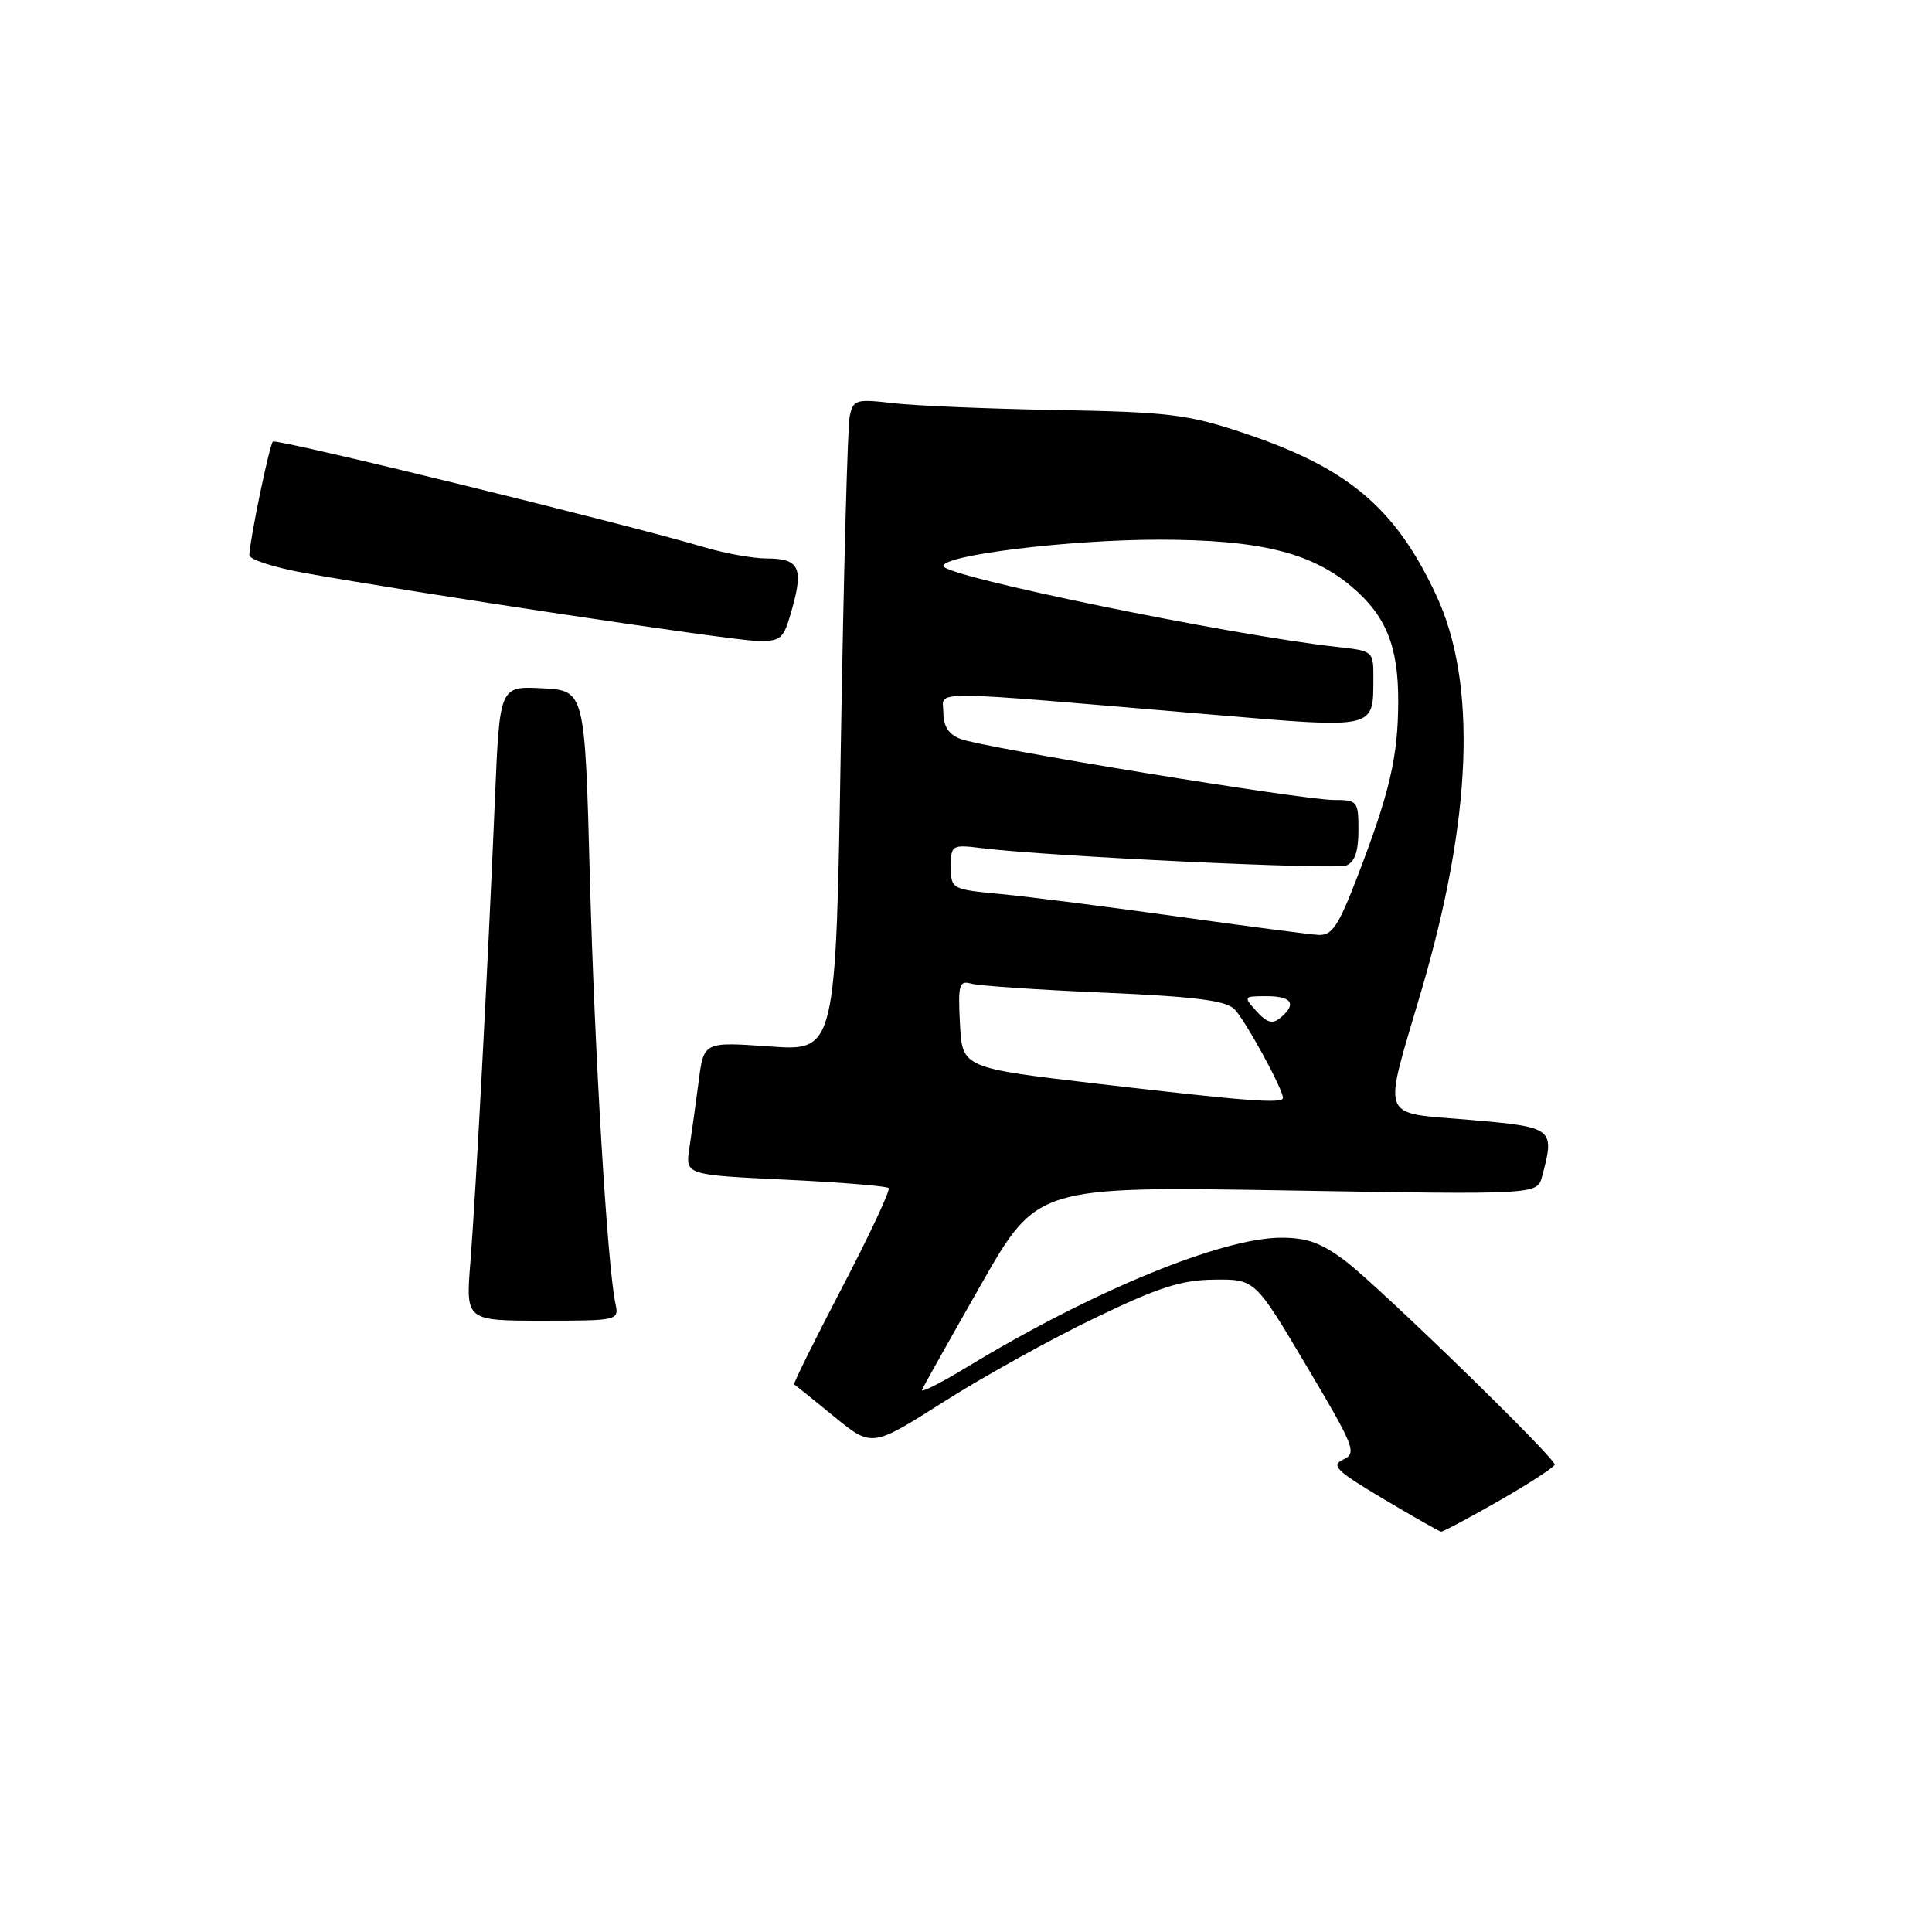 <?xml version="1.0" encoding="UTF-8" standalone="no"?>
<!DOCTYPE svg PUBLIC "-//W3C//DTD SVG 1.1//EN" "http://www.w3.org/Graphics/SVG/1.1/DTD/svg11.dtd" >
<svg xmlns="http://www.w3.org/2000/svg" xmlns:xlink="http://www.w3.org/1999/xlink" version="1.1" viewBox="0 0 256 256">
 <g >
 <path fill="currentColor"
d=" M 198.70 198.82 C 202.71 196.52 206.00 194.38 206.00 194.06 C 206.00 193.11 182.88 170.62 178.36 167.16 C 175.15 164.71 173.21 164.00 169.78 164.00 C 161.92 164.00 144.69 171.09 128.21 181.10 C 124.71 183.23 121.99 184.61 122.17 184.16 C 122.35 183.72 125.86 177.47 129.96 170.27 C 137.41 157.19 137.41 157.19 170.55 157.74 C 203.69 158.30 203.69 158.30 204.33 155.90 C 206.05 149.47 205.90 149.35 194.75 148.39 C 182.63 147.34 183.19 148.81 188.32 131.34 C 195.08 108.37 195.75 90.45 190.27 78.79 C 184.82 67.17 178.54 61.93 164.50 57.28 C 157.37 54.91 154.71 54.59 140.00 54.33 C 130.93 54.17 121.16 53.76 118.29 53.42 C 113.41 52.85 113.05 52.96 112.59 55.16 C 112.31 56.45 111.79 75.90 111.42 98.39 C 110.76 139.28 110.76 139.28 102.01 138.66 C 93.25 138.04 93.25 138.04 92.58 143.27 C 92.21 146.15 91.65 150.12 91.35 152.09 C 90.80 155.68 90.80 155.68 104.04 156.31 C 111.32 156.66 117.49 157.16 117.75 157.42 C 118.01 157.68 115.24 163.60 111.59 170.59 C 107.94 177.58 105.08 183.36 105.23 183.44 C 105.38 183.53 107.76 185.44 110.51 187.69 C 115.53 191.79 115.53 191.79 125.01 185.77 C 130.23 182.45 139.22 177.46 145.00 174.68 C 153.50 170.58 156.53 169.60 160.90 169.56 C 166.30 169.50 166.30 169.50 173.12 181.00 C 179.48 191.70 179.82 192.56 178.00 193.39 C 176.31 194.17 177.02 194.87 183.27 198.59 C 187.25 200.96 190.70 202.92 190.95 202.95 C 191.19 202.98 194.68 201.12 198.70 198.82 Z  M 81.55 172.75 C 80.48 167.76 78.79 139.60 78.16 116.26 C 77.50 91.50 77.50 91.50 71.86 91.20 C 66.21 90.91 66.21 90.91 65.59 105.70 C 64.68 127.44 63.04 158.37 62.33 167.25 C 61.71 175.00 61.71 175.00 71.88 175.00 C 81.89 175.00 82.03 174.97 81.55 172.75 Z  M 104.98 80.58 C 106.48 75.21 105.86 74.00 101.62 74.00 C 99.83 74.00 96.14 73.34 93.43 72.54 C 82.70 69.36 36.60 58.07 36.16 58.51 C 35.70 58.96 33.11 71.45 33.04 73.55 C 33.02 74.12 36.26 75.18 40.25 75.90 C 54.88 78.54 96.61 84.81 100.12 84.91 C 103.57 85.00 103.80 84.79 104.98 80.58 Z  M 145.50 143.61 C 127.50 141.50 127.50 141.50 127.20 135.66 C 126.93 130.45 127.09 129.89 128.70 130.34 C 129.69 130.62 137.60 131.16 146.29 131.53 C 158.31 132.05 162.43 132.57 163.57 133.72 C 164.98 135.13 170.00 144.30 170.00 145.47 C 170.00 146.28 165.15 145.91 145.50 143.61 Z  M 166.50 134.00 C 164.73 132.04 164.76 132.00 167.85 132.00 C 171.20 132.00 171.86 133.04 169.65 134.87 C 168.62 135.73 167.88 135.52 166.50 134.00 Z  M 156.00 121.44 C 146.93 120.17 136.46 118.84 132.75 118.48 C 126.07 117.85 126.00 117.81 126.00 114.86 C 126.00 111.94 126.08 111.89 130.25 112.40 C 139.02 113.48 176.84 115.27 178.39 114.68 C 179.50 114.25 180.00 112.82 180.00 110.03 C 180.00 106.15 179.88 106.00 176.75 106.00 C 172.67 106.01 130.38 99.10 127.29 97.92 C 125.70 97.32 125.00 96.24 125.00 94.42 C 125.00 91.42 121.69 91.39 160.83 94.71 C 182.41 96.54 181.96 96.64 181.98 89.88 C 182.00 86.29 181.95 86.25 177.25 85.73 C 163.16 84.19 125.00 76.35 125.00 75.00 C 125.00 73.55 141.60 71.52 153.50 71.51 C 166.80 71.51 173.68 73.17 179.07 77.71 C 183.65 81.57 185.30 85.61 185.27 92.98 C 185.25 100.30 184.15 105.01 179.83 116.25 C 177.33 122.75 176.50 123.98 174.68 123.88 C 173.48 123.81 165.07 122.71 156.00 121.44 Z "/>
</g>
</svg>